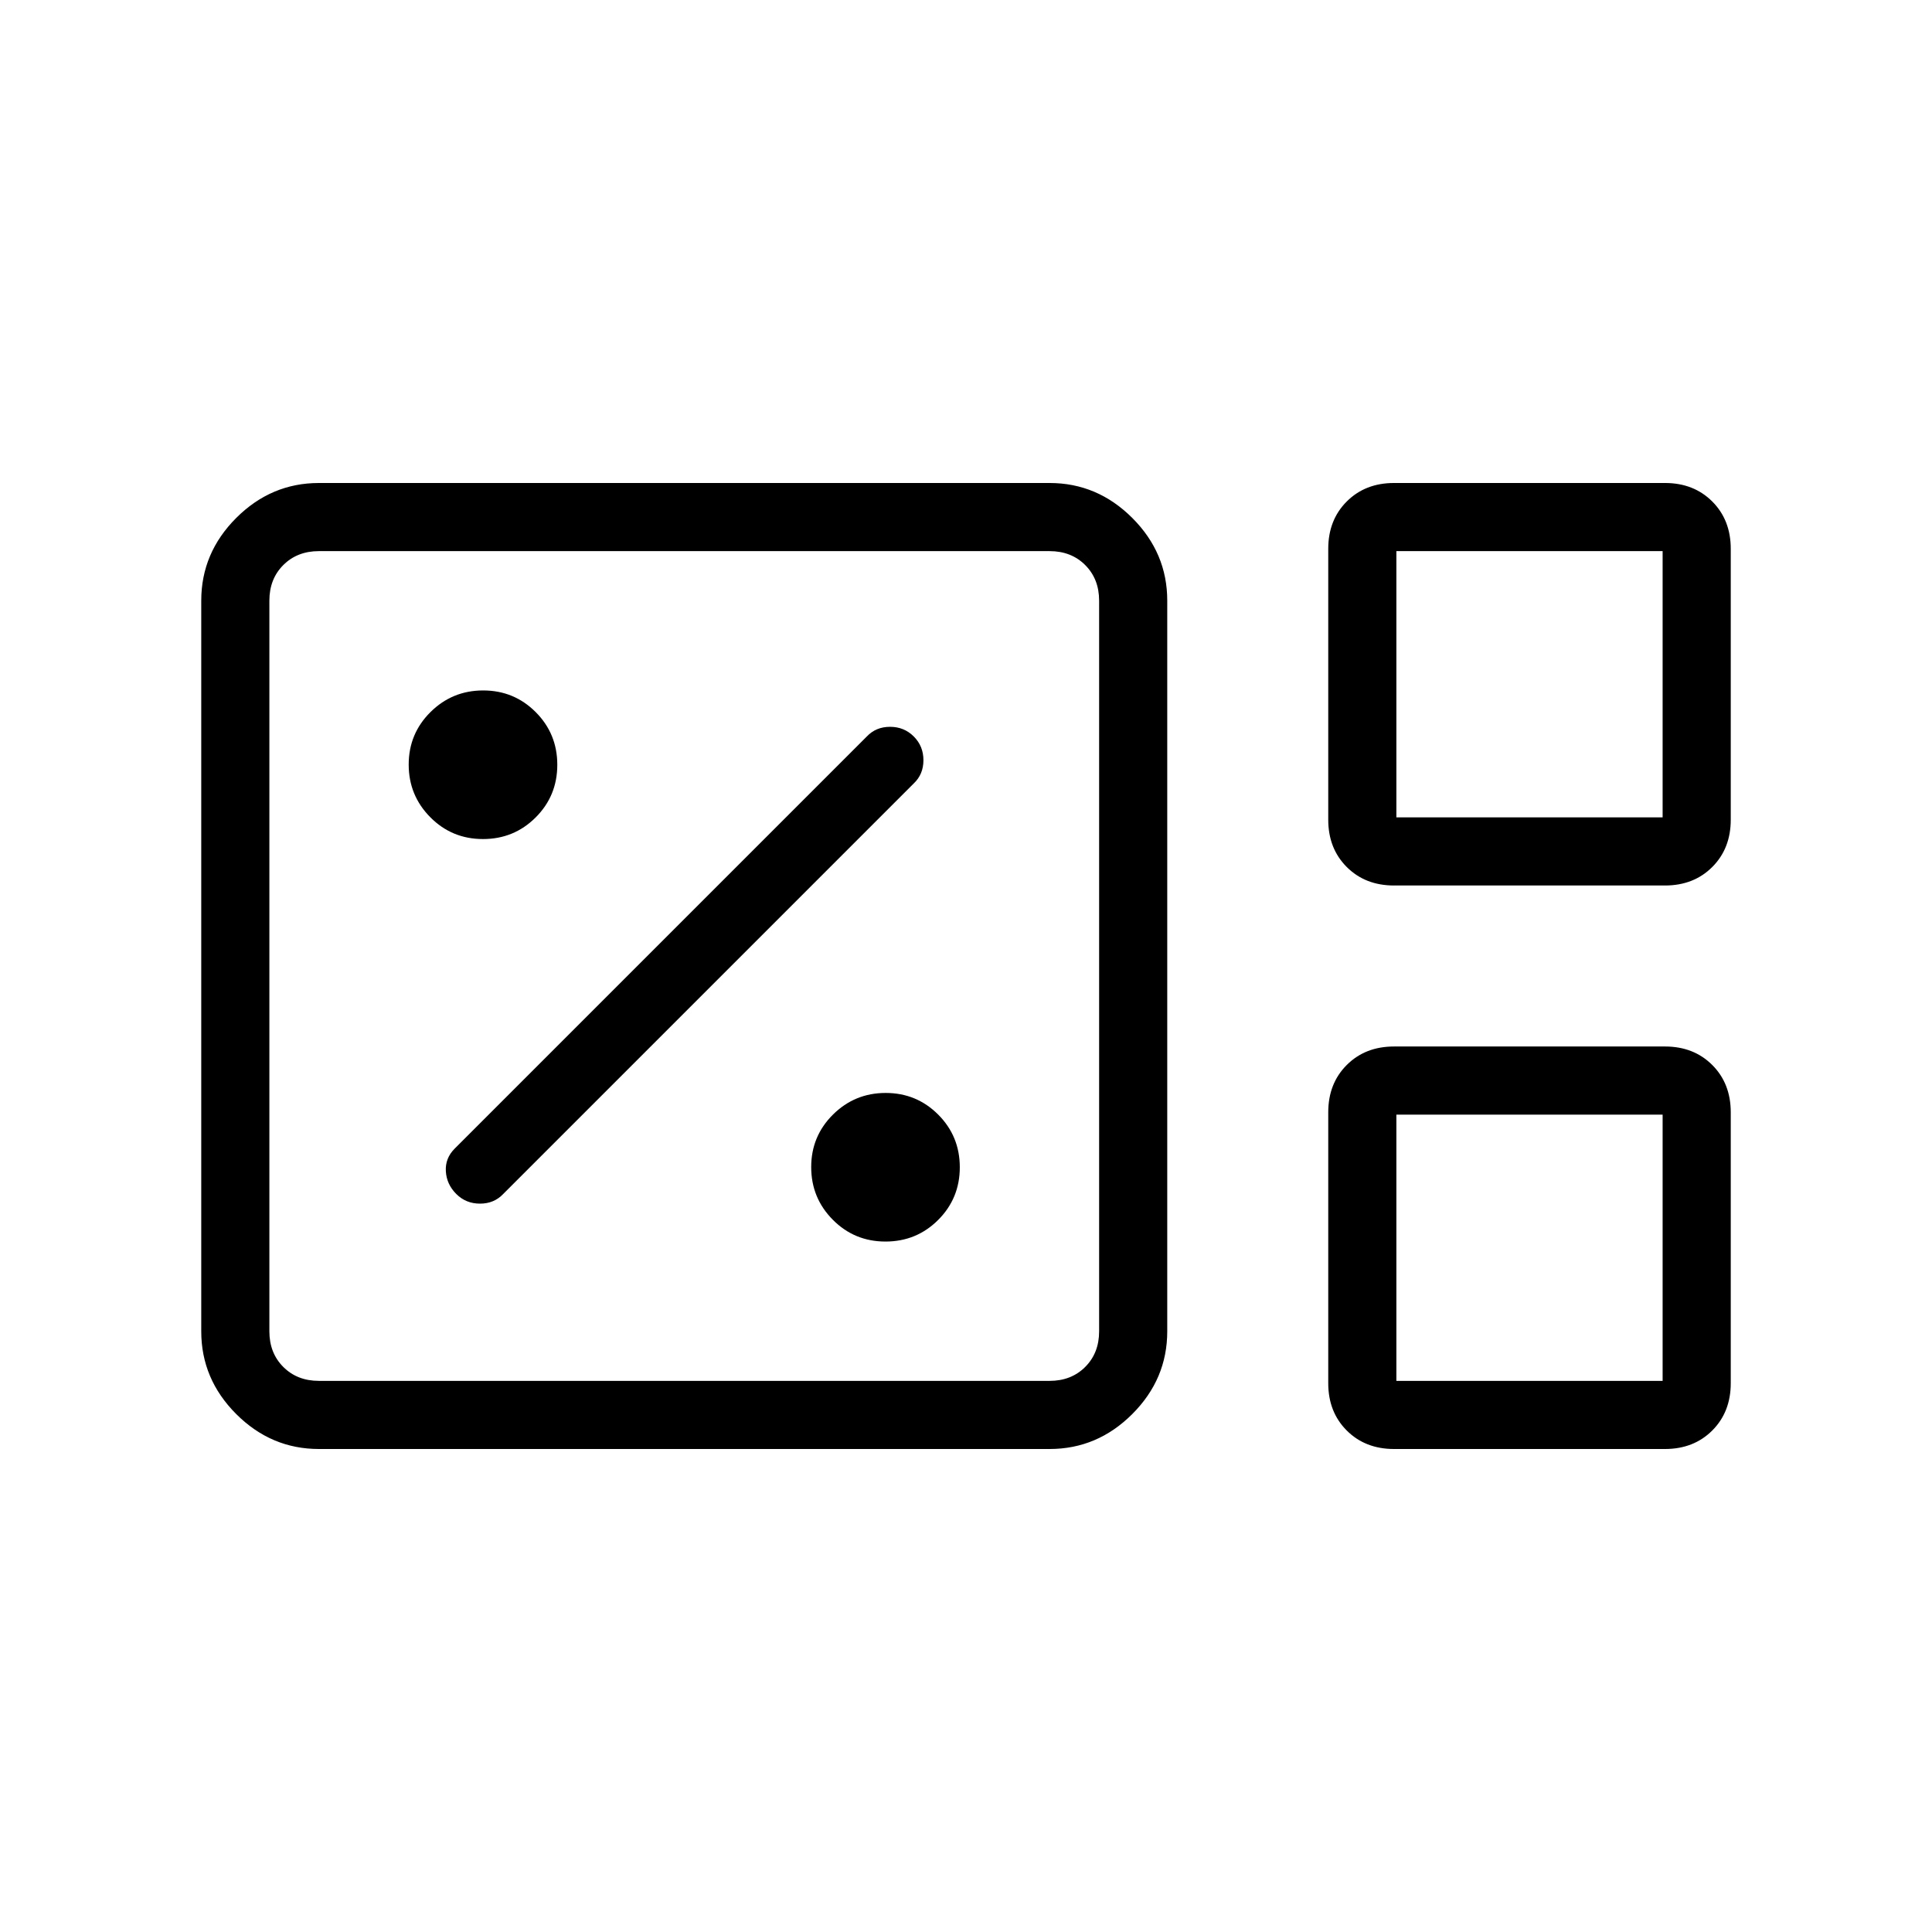 <svg xmlns="http://www.w3.org/2000/svg" height="40" viewBox="0 -960 960 960" width="40"><path d="M158.46-240q-23.72 0-41.09-17.37Q100-274.74 100-298.46v-363.08q0-23.72 17.37-41.09Q134.74-720 158.46-720h363.08q23.72 0 41.09 17.37Q580-685.26 580-661.54v363.08q0 23.72-17.37 41.09Q545.26-240 521.54-240H158.46Zm534.23-280q-14.31 0-23.5-9.19t-9.19-23.5v-134.62q0-14.31 9.19-23.5t23.5-9.19h134.62q14.31 0 23.5 9.19t9.19 23.5v134.62q0 14.31-9.19 23.5t-23.5 9.19H692.69Zm1.16-33.85h132.3v-132.3h-132.3v132.3Zm-535.39 280h363.08q10.77 0 17.69-6.92 6.92-6.92 6.92-17.69v-363.08q0-10.77-6.92-17.69-6.92-6.92-17.69-6.92H158.46q-10.77 0-17.69 6.92-6.92 6.92-6.92 17.69v363.08q0 10.77 6.92 17.69 6.92 6.92 17.69 6.92ZM692.69-240q-14.31 0-23.5-9.19t-9.19-23.5v-134.62q0-14.31 9.19-23.5t23.5-9.19h134.62q14.31 0 23.5 9.19t9.19 23.5v134.62q0 14.31-9.19 23.5t-23.5 9.19H692.69Zm1.16-33.85h132.3v-132.3h-132.3v132.3Zm-560 0v-412.3 412.3Zm560-280v-132.3 132.3Zm0 280v-132.3 132.3Zm-253.86-69.23q15.42 0 26.18-10.74 10.75-10.74 10.75-26.17 0-15.42-10.74-26.18-10.74-10.75-26.09-10.75t-26.18 10.74q-10.83 10.74-10.83 26.09t10.74 26.18q10.74 10.83 26.17 10.83Zm-189.94-23.64 204-204q4.8-4.54 4.8-11.54 0-7-4.8-11.79-4.79-4.8-11.79-4.8-7 0-11.54 4.8L225.95-389.28q-4.8 4.79-4.41 11.28.38 6.49 5.18 11.28 4.79 4.8 11.79 4.8 7 0 11.54-4.8Zm-10.06-176.36q15.42 0 26.18-10.74 10.75-10.74 10.75-26.17 0-15.42-10.74-26.18-10.74-10.75-26.09-10.75t-26.18 10.74q-10.83 10.74-10.83 26.09t10.74 26.18q10.74 10.83 26.17 10.83Z"/></svg>
